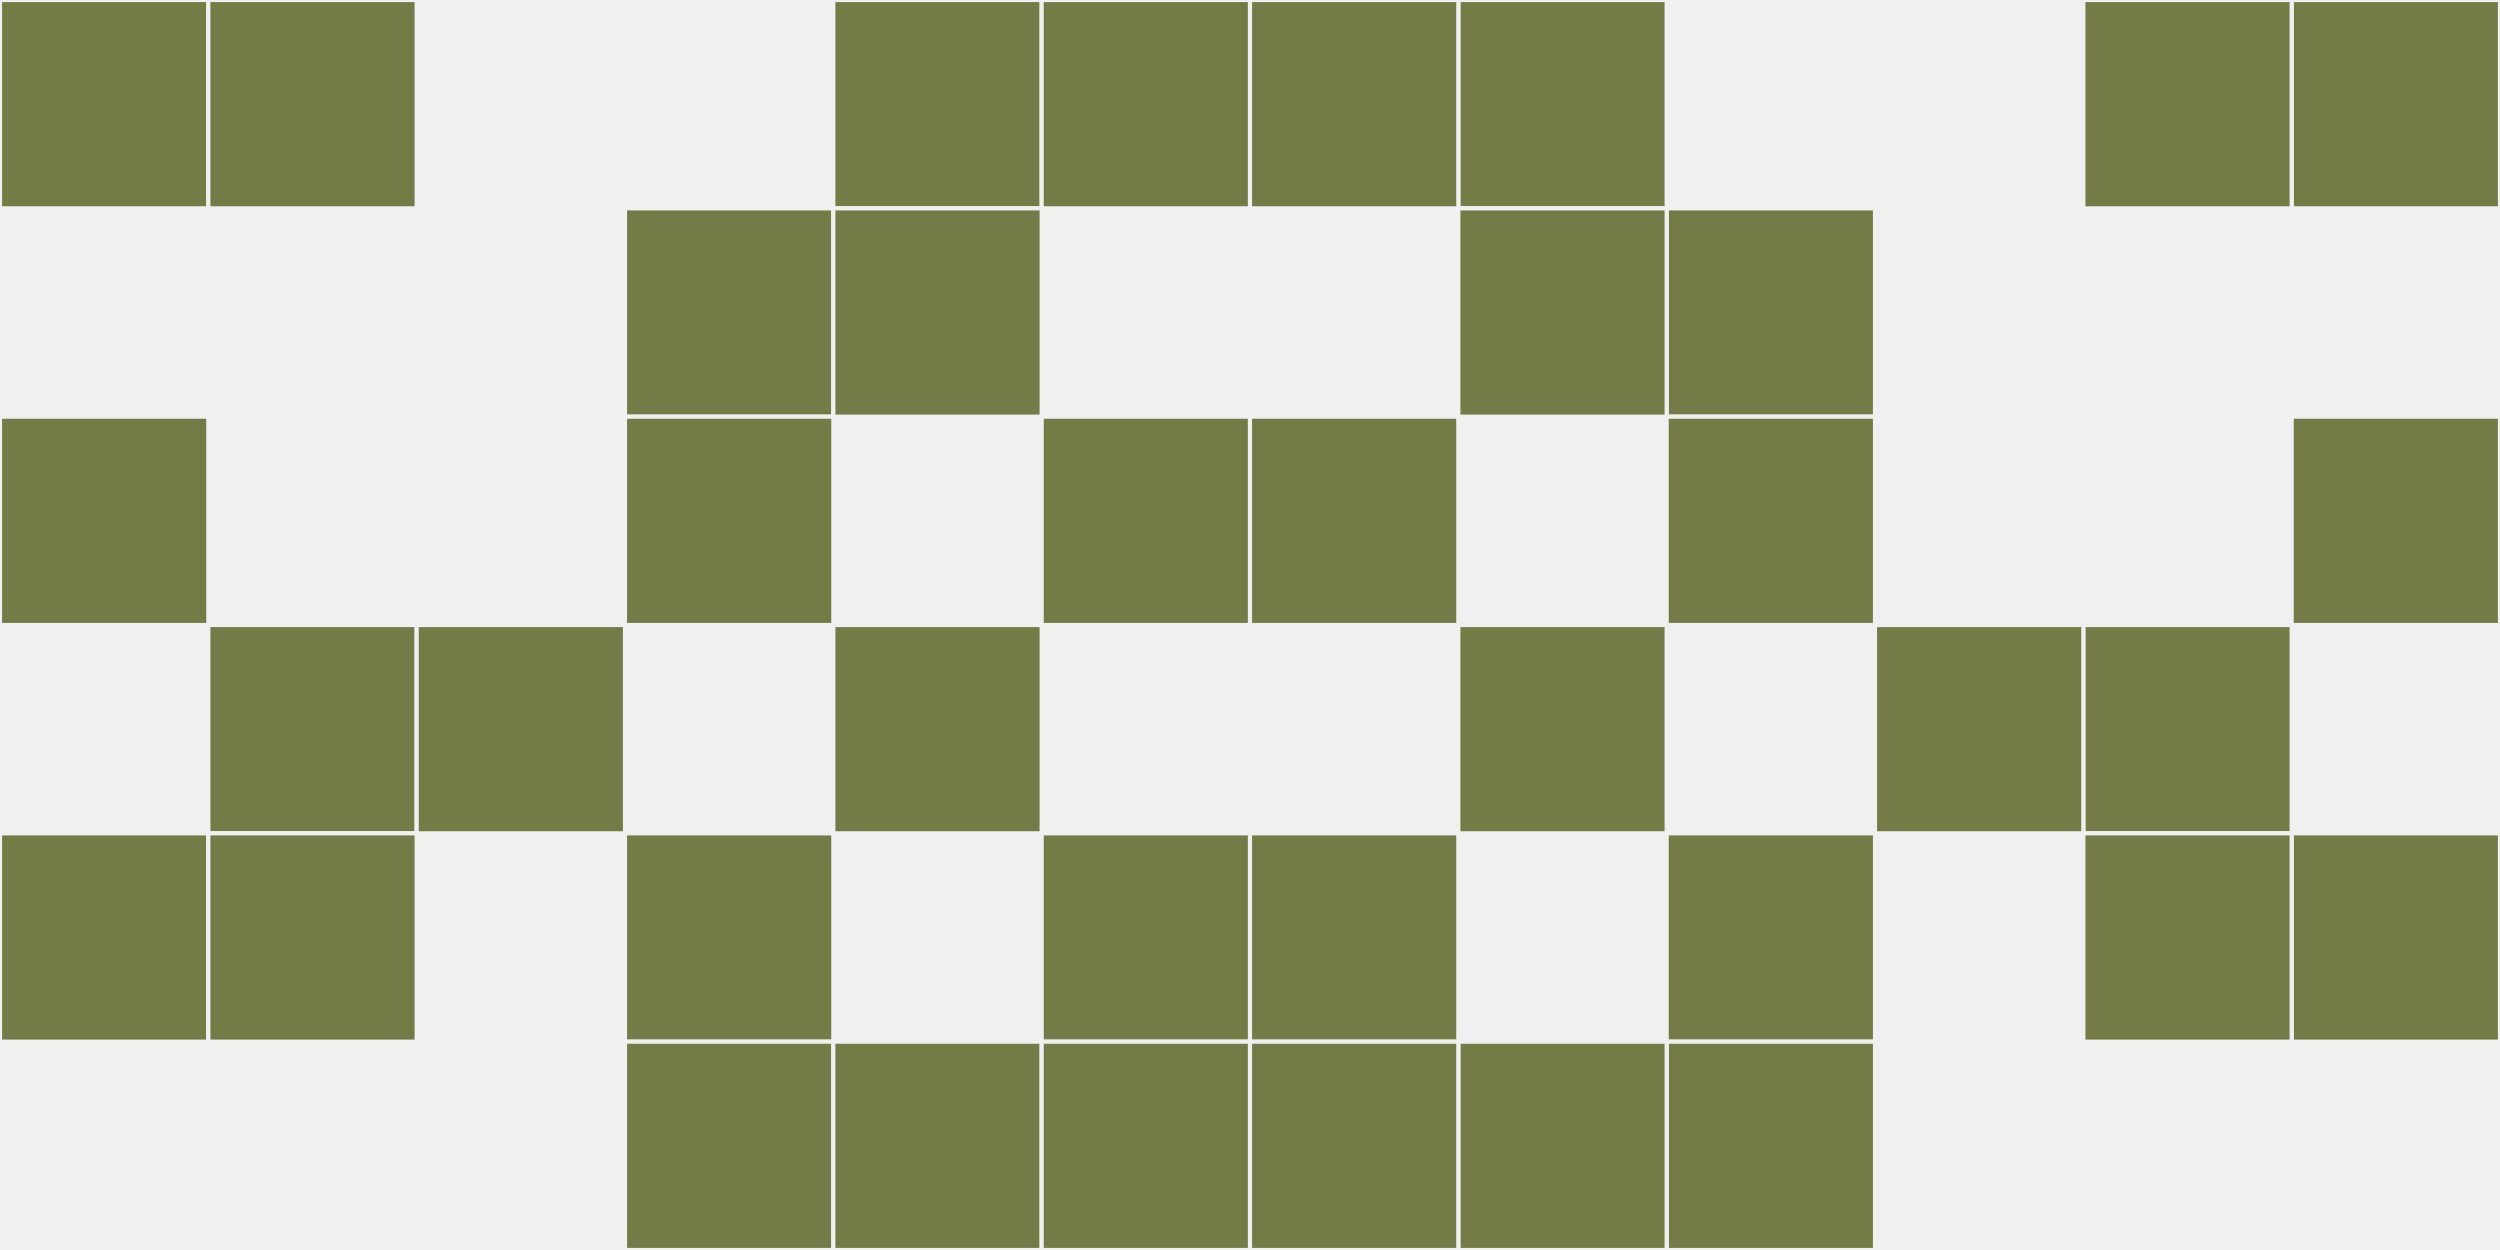 <?xml version="1.0"?>
    <svg width="12" height="6"
        viewBox="0 0 12 6"
        viewport-fill="red"
        xmlns="http://www.w3.org/2000/svg">
    <rect x="0" y="0" width="12" height="6" fill="#f0f0f0"/>
    <rect x="0" y="0" width="1" height="1" fill="#757b47" stroke="#f0f0f0" stroke-width="0.02"/><rect x="11" y="0" width="1" height="1" fill="#757b47" stroke="#f0f0f0" stroke-width="0.02"/><rect x="0" y="2" width="1" height="1" fill="#757b47" stroke="#f0f0f0" stroke-width="0.02"/><rect x="11" y="2" width="1" height="1" fill="#757b47" stroke="#f0f0f0" stroke-width="0.02"/><rect x="0" y="4" width="1" height="1" fill="#757b47" stroke="#f0f0f0" stroke-width="0.02"/><rect x="11" y="4" width="1" height="1" fill="#757b47" stroke="#f0f0f0" stroke-width="0.02"/><rect x="1" y="0" width="1" height="1" fill="#757b47" stroke="#f0f0f0" stroke-width="0.02"/><rect x="10" y="0" width="1" height="1" fill="#757b47" stroke="#f0f0f0" stroke-width="0.02"/><rect x="1" y="3" width="1" height="1" fill="#757b47" stroke="#f0f0f0" stroke-width="0.02"/><rect x="10" y="3" width="1" height="1" fill="#757b47" stroke="#f0f0f0" stroke-width="0.02"/><rect x="1" y="4" width="1" height="1" fill="#757b47" stroke="#f0f0f0" stroke-width="0.02"/><rect x="10" y="4" width="1" height="1" fill="#757b47" stroke="#f0f0f0" stroke-width="0.02"/><rect x="2" y="3" width="1" height="1" fill="#757b47" stroke="#f0f0f0" stroke-width="0.02"/><rect x="9" y="3" width="1" height="1" fill="#757b47" stroke="#f0f0f0" stroke-width="0.02"/><rect x="3" y="1" width="1" height="1" fill="#757b47" stroke="#f0f0f0" stroke-width="0.02"/><rect x="8" y="1" width="1" height="1" fill="#757b47" stroke="#f0f0f0" stroke-width="0.02"/><rect x="3" y="2" width="1" height="1" fill="#757b47" stroke="#f0f0f0" stroke-width="0.02"/><rect x="8" y="2" width="1" height="1" fill="#757b47" stroke="#f0f0f0" stroke-width="0.02"/><rect x="3" y="4" width="1" height="1" fill="#757b47" stroke="#f0f0f0" stroke-width="0.02"/><rect x="8" y="4" width="1" height="1" fill="#757b47" stroke="#f0f0f0" stroke-width="0.02"/><rect x="3" y="5" width="1" height="1" fill="#757b47" stroke="#f0f0f0" stroke-width="0.02"/><rect x="8" y="5" width="1" height="1" fill="#757b47" stroke="#f0f0f0" stroke-width="0.02"/><rect x="4" y="0" width="1" height="1" fill="#757b47" stroke="#f0f0f0" stroke-width="0.02"/><rect x="7" y="0" width="1" height="1" fill="#757b47" stroke="#f0f0f0" stroke-width="0.02"/><rect x="4" y="1" width="1" height="1" fill="#757b47" stroke="#f0f0f0" stroke-width="0.02"/><rect x="7" y="1" width="1" height="1" fill="#757b47" stroke="#f0f0f0" stroke-width="0.02"/><rect x="4" y="3" width="1" height="1" fill="#757b47" stroke="#f0f0f0" stroke-width="0.02"/><rect x="7" y="3" width="1" height="1" fill="#757b47" stroke="#f0f0f0" stroke-width="0.02"/><rect x="4" y="5" width="1" height="1" fill="#757b47" stroke="#f0f0f0" stroke-width="0.02"/><rect x="7" y="5" width="1" height="1" fill="#757b47" stroke="#f0f0f0" stroke-width="0.02"/><rect x="5" y="0" width="1" height="1" fill="#757b47" stroke="#f0f0f0" stroke-width="0.02"/><rect x="6" y="0" width="1" height="1" fill="#757b47" stroke="#f0f0f0" stroke-width="0.02"/><rect x="5" y="2" width="1" height="1" fill="#757b47" stroke="#f0f0f0" stroke-width="0.02"/><rect x="6" y="2" width="1" height="1" fill="#757b47" stroke="#f0f0f0" stroke-width="0.02"/><rect x="5" y="4" width="1" height="1" fill="#757b47" stroke="#f0f0f0" stroke-width="0.02"/><rect x="6" y="4" width="1" height="1" fill="#757b47" stroke="#f0f0f0" stroke-width="0.02"/><rect x="5" y="5" width="1" height="1" fill="#757b47" stroke="#f0f0f0" stroke-width="0.02"/><rect x="6" y="5" width="1" height="1" fill="#757b47" stroke="#f0f0f0" stroke-width="0.02"/>
    </svg>